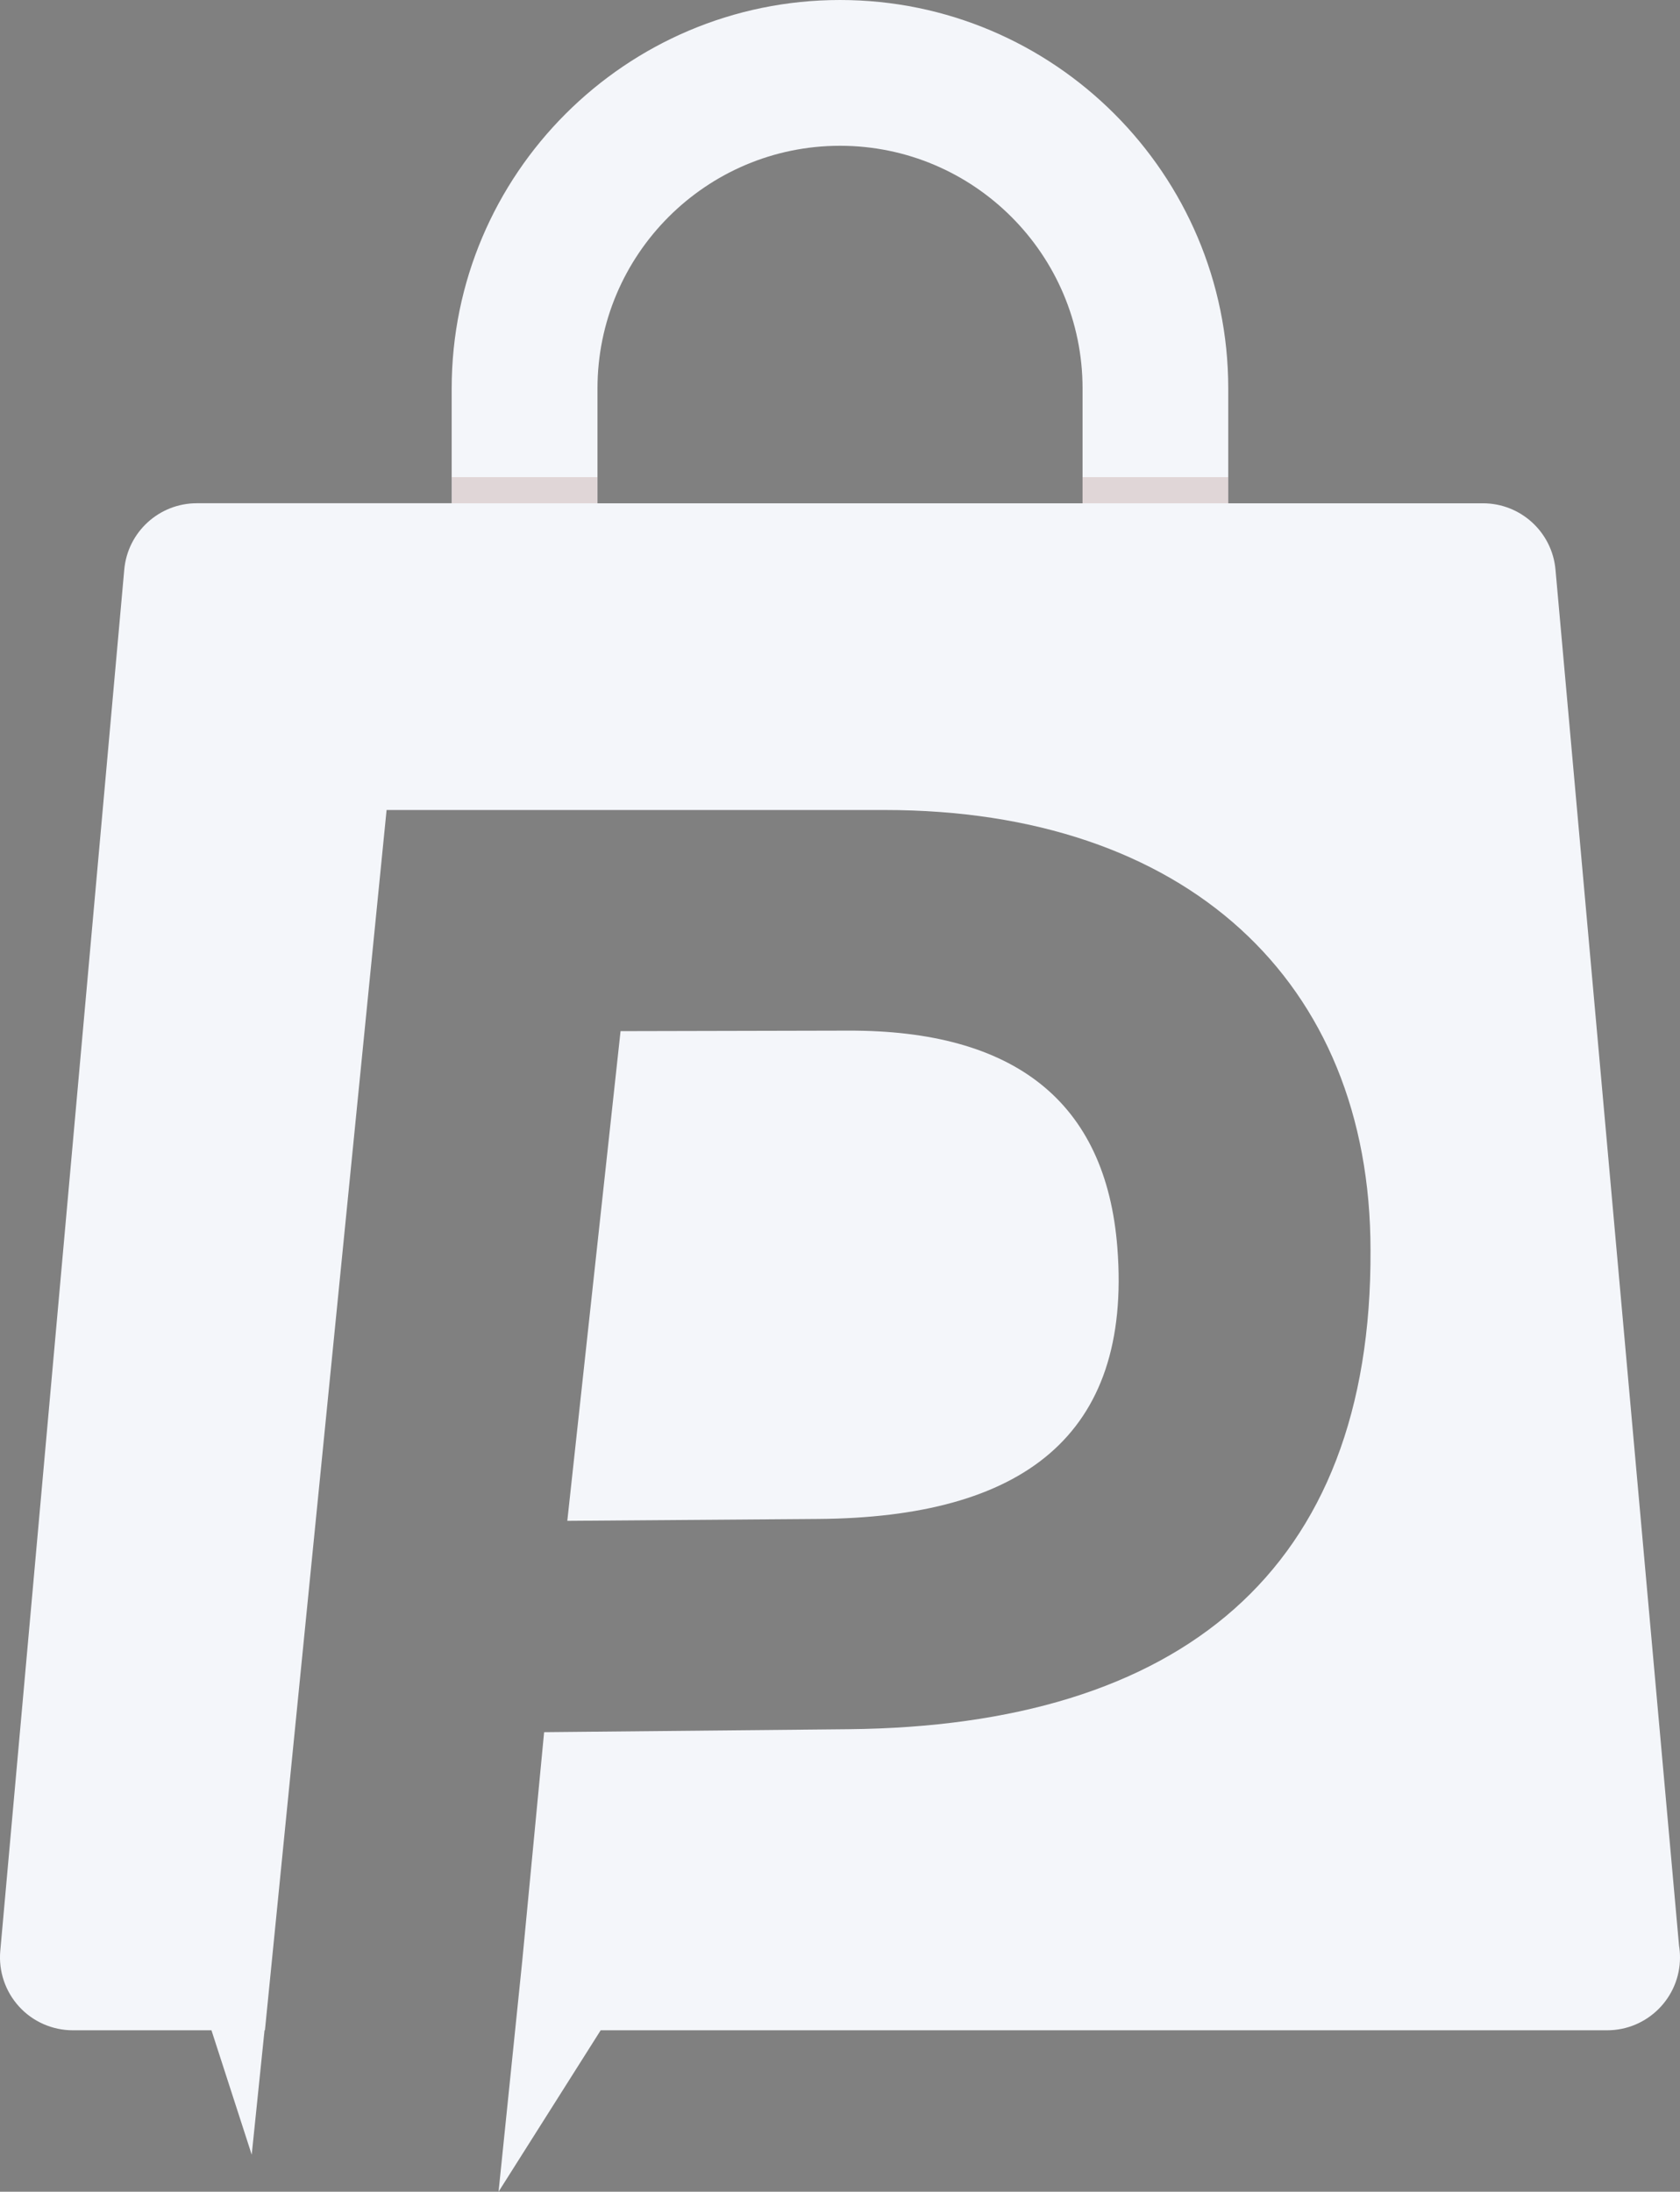 <svg width="151" height="197" viewBox="0 0 151 197" fill="none" xmlns="http://www.w3.org/2000/svg">
<rect x="0" y="0" width="151" height="197" fill="#808080" stroke="none"/>
<g clip-path="url(#clip0_86_2674)">
<path d="M73.57 136.529L50.99 136.698L55.776 92.683L76.273 92.637C91.128 92.601 99.405 98.976 100.429 112.141C101.755 129.125 91.819 136.391 73.57 136.529ZM151 175.94C151 179.555 148.066 182.489 144.452 182.489C144.447 182.489 144.442 182.489 144.437 182.489H53.99L44.811 197L46.936 176.298L48.906 155.694L76.273 155.428C106.024 155.136 123.326 141.245 123.183 112.371C123.183 88.111 106.516 72.806 79.523 72.806H34.747L23.813 182.489H23.777L22.625 193.672L19.006 182.489H6.547C4.709 182.489 2.953 181.716 1.714 180.359C0.476 179.002 -0.139 177.184 0.025 175.356L11.169 51.198C11.471 47.819 14.302 45.233 17.691 45.233H40.598V34.91C40.603 15.658 56.257 0 75.5 0C94.742 0 110.396 15.658 110.396 34.91V45.238H133.288C136.677 45.238 139.507 47.824 139.809 51.203L150.913 174.87C150.969 175.218 151 175.576 151 175.94ZM97.301 34.91C97.301 22.883 87.524 13.103 75.5 13.103C63.48 13.103 53.703 22.888 53.703 34.91V45.238H97.301V34.91Z" fill="#F4F6FA"/>
<path opacity="0.15" d="M53.698 42.888H40.604V45.238H53.698V42.888Z" fill="#6B250F"/>
<path opacity="0.15" d="M110.396 42.888H97.302V45.238H110.396V42.888Z" fill="#6B250F"/>
</g>
<defs>
<clipPath id="clip0_86_2674">
<rect width="151" height="197" fill="white"/>
</clipPath>
</defs>
</svg>
